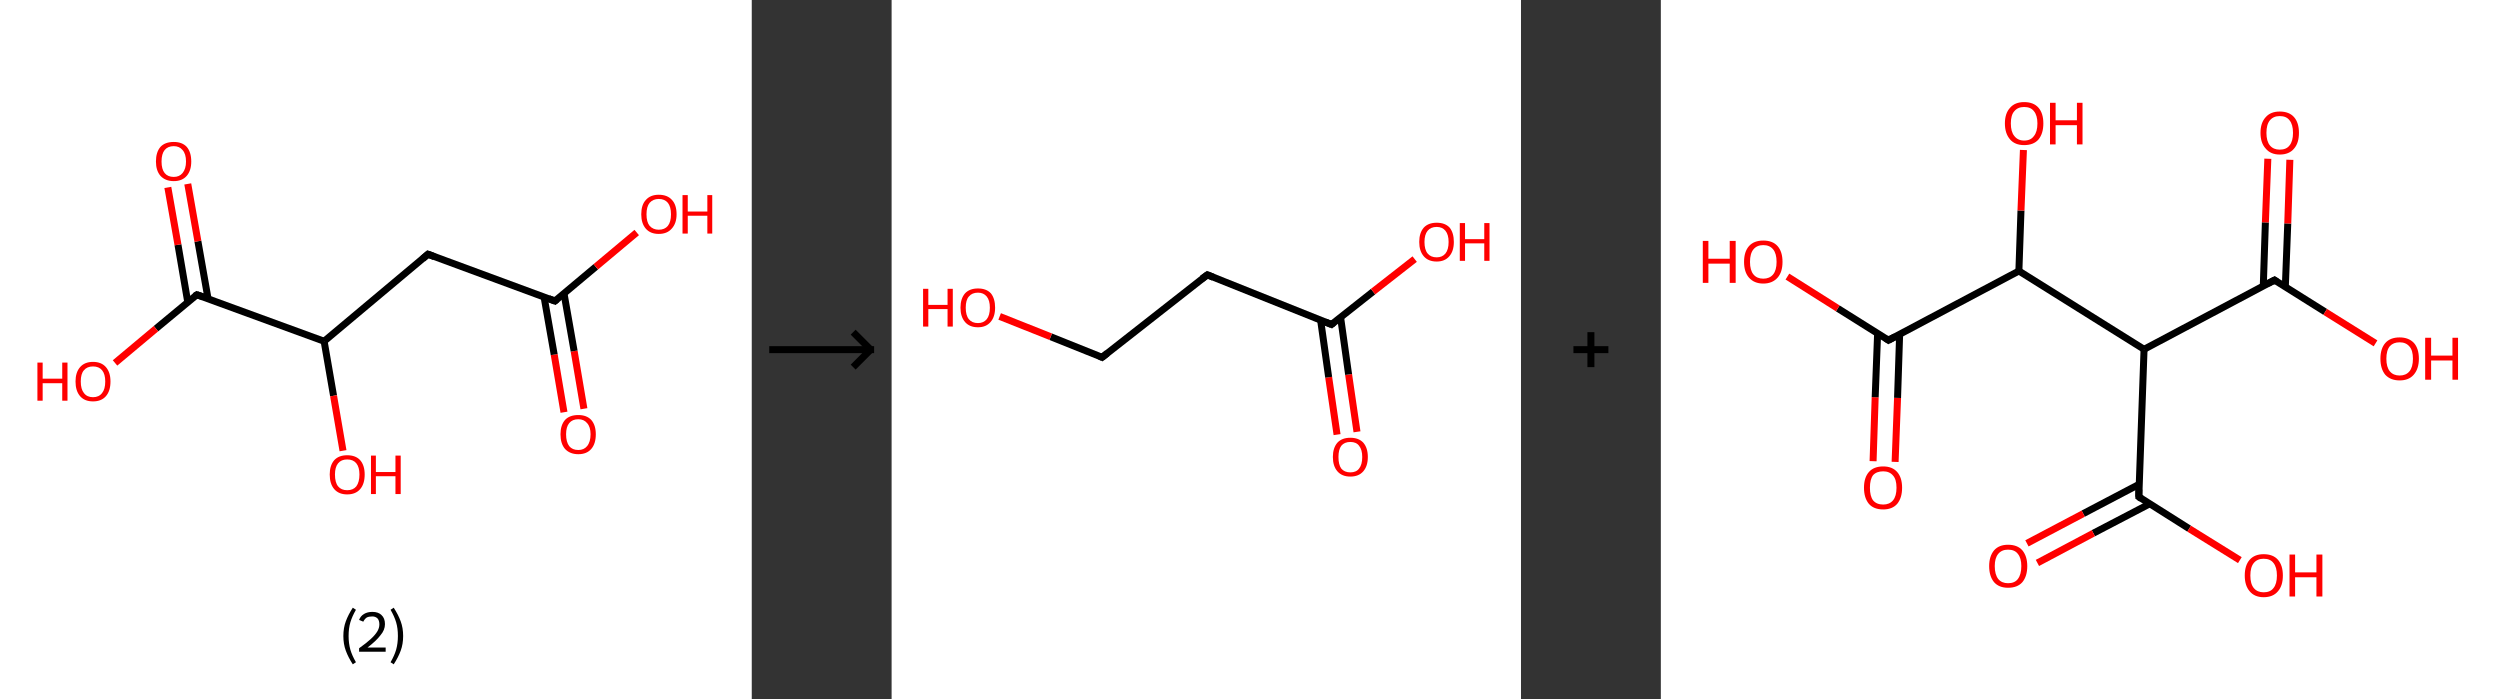 <?xml version='1.0' encoding='ASCII' standalone='yes'?>
<svg xmlns="http://www.w3.org/2000/svg" xmlns:xlink="http://www.w3.org/1999/xlink" version="1.1" width="715.0px" viewBox="0 0 715.0 200.0" height="200.0px">
  <rect x="0" y="0" width="715.0" height="200.0" fill="#333333" stroke="none"/>
  <g>
    <g transform="translate(0, 0) scale(1 1) "><!-- END OF HEADER -->
<rect style="opacity:1.0;fill:#FFFFFF;stroke:none" width="215.0" height="200.0" x="0.0" y="0.0"> </rect>
<path class="bond-0 atom-0 atom-1" d="M 161.3,117.9 L 158.5,101.4" style="fill:none;fill-rule:evenodd;stroke:#FF0000;stroke-width:2.0px;stroke-linecap:butt;stroke-linejoin:miter;stroke-opacity:1"/>
<path class="bond-0 atom-0 atom-1" d="M 158.5,101.4 L 155.6,84.9" style="fill:none;fill-rule:evenodd;stroke:#000000;stroke-width:2.0px;stroke-linecap:butt;stroke-linejoin:miter;stroke-opacity:1"/>
<path class="bond-0 atom-0 atom-1" d="M 167.0,116.9 L 164.2,100.4" style="fill:none;fill-rule:evenodd;stroke:#FF0000;stroke-width:2.0px;stroke-linecap:butt;stroke-linejoin:miter;stroke-opacity:1"/>
<path class="bond-0 atom-0 atom-1" d="M 164.2,100.4 L 161.3,83.9" style="fill:none;fill-rule:evenodd;stroke:#000000;stroke-width:2.0px;stroke-linecap:butt;stroke-linejoin:miter;stroke-opacity:1"/>
<path class="bond-1 atom-1 atom-2" d="M 158.7,86.1 L 170.4,76.3" style="fill:none;fill-rule:evenodd;stroke:#000000;stroke-width:2.0px;stroke-linecap:butt;stroke-linejoin:miter;stroke-opacity:1"/>
<path class="bond-1 atom-1 atom-2" d="M 170.4,76.3 L 182.1,66.5" style="fill:none;fill-rule:evenodd;stroke:#FF0000;stroke-width:2.0px;stroke-linecap:butt;stroke-linejoin:miter;stroke-opacity:1"/>
<path class="bond-2 atom-1 atom-3" d="M 158.7,86.1 L 122.4,72.7" style="fill:none;fill-rule:evenodd;stroke:#000000;stroke-width:2.0px;stroke-linecap:butt;stroke-linejoin:miter;stroke-opacity:1"/>
<path class="bond-3 atom-3 atom-4" d="M 122.4,72.7 L 92.7,97.6" style="fill:none;fill-rule:evenodd;stroke:#000000;stroke-width:2.0px;stroke-linecap:butt;stroke-linejoin:miter;stroke-opacity:1"/>
<path class="bond-4 atom-4 atom-5" d="M 92.7,97.6 L 95.4,113.2" style="fill:none;fill-rule:evenodd;stroke:#000000;stroke-width:2.0px;stroke-linecap:butt;stroke-linejoin:miter;stroke-opacity:1"/>
<path class="bond-4 atom-4 atom-5" d="M 95.4,113.2 L 98.1,128.9" style="fill:none;fill-rule:evenodd;stroke:#FF0000;stroke-width:2.0px;stroke-linecap:butt;stroke-linejoin:miter;stroke-opacity:1"/>
<path class="bond-5 atom-4 atom-6" d="M 92.7,97.6 L 56.3,84.3" style="fill:none;fill-rule:evenodd;stroke:#000000;stroke-width:2.0px;stroke-linecap:butt;stroke-linejoin:miter;stroke-opacity:1"/>
<path class="bond-6 atom-6 atom-7" d="M 59.5,85.4 L 56.6,69.0" style="fill:none;fill-rule:evenodd;stroke:#000000;stroke-width:2.0px;stroke-linecap:butt;stroke-linejoin:miter;stroke-opacity:1"/>
<path class="bond-6 atom-6 atom-7" d="M 56.6,69.0 L 53.7,52.6" style="fill:none;fill-rule:evenodd;stroke:#FF0000;stroke-width:2.0px;stroke-linecap:butt;stroke-linejoin:miter;stroke-opacity:1"/>
<path class="bond-6 atom-6 atom-7" d="M 53.7,86.4 L 50.9,70.0" style="fill:none;fill-rule:evenodd;stroke:#000000;stroke-width:2.0px;stroke-linecap:butt;stroke-linejoin:miter;stroke-opacity:1"/>
<path class="bond-6 atom-6 atom-7" d="M 50.9,70.0 L 48.0,53.6" style="fill:none;fill-rule:evenodd;stroke:#FF0000;stroke-width:2.0px;stroke-linecap:butt;stroke-linejoin:miter;stroke-opacity:1"/>
<path class="bond-7 atom-6 atom-8" d="M 56.3,84.3 L 44.6,94.0" style="fill:none;fill-rule:evenodd;stroke:#000000;stroke-width:2.0px;stroke-linecap:butt;stroke-linejoin:miter;stroke-opacity:1"/>
<path class="bond-7 atom-6 atom-8" d="M 44.6,94.0 L 32.9,103.8" style="fill:none;fill-rule:evenodd;stroke:#FF0000;stroke-width:2.0px;stroke-linecap:butt;stroke-linejoin:miter;stroke-opacity:1"/>
<path d="M 159.3,85.6 L 158.7,86.1 L 156.9,85.4" style="fill:none;stroke:#000000;stroke-width:2.0px;stroke-linecap:butt;stroke-linejoin:miter;stroke-opacity:1;"/>
<path d="M 124.2,73.4 L 122.4,72.7 L 120.9,74.0" style="fill:none;stroke:#000000;stroke-width:2.0px;stroke-linecap:butt;stroke-linejoin:miter;stroke-opacity:1;"/>
<path d="M 58.1,84.9 L 56.3,84.3 L 55.7,84.7" style="fill:none;stroke:#000000;stroke-width:2.0px;stroke-linecap:butt;stroke-linejoin:miter;stroke-opacity:1;"/>
<path class="atom-0" d="M 160.3 124.2 Q 160.3 121.6, 161.6 120.1 Q 162.9 118.7, 165.4 118.7 Q 167.8 118.7, 169.1 120.1 Q 170.4 121.6, 170.4 124.2 Q 170.4 126.9, 169.1 128.4 Q 167.8 129.9, 165.4 129.9 Q 163.0 129.9, 161.6 128.4 Q 160.3 126.9, 160.3 124.2 M 165.4 128.7 Q 167.0 128.7, 167.9 127.6 Q 168.9 126.4, 168.9 124.2 Q 168.9 122.1, 167.9 121.0 Q 167.0 119.9, 165.4 119.9 Q 163.7 119.9, 162.8 121.0 Q 161.9 122.1, 161.9 124.2 Q 161.9 126.4, 162.8 127.6 Q 163.7 128.7, 165.4 128.7 " fill="#FF0000"/>
<path class="atom-2" d="M 183.4 61.3 Q 183.4 58.6, 184.7 57.2 Q 186.0 55.7, 188.4 55.7 Q 190.9 55.7, 192.2 57.2 Q 193.5 58.6, 193.5 61.3 Q 193.5 63.9, 192.1 65.4 Q 190.8 66.9, 188.4 66.9 Q 186.0 66.9, 184.7 65.4 Q 183.4 63.9, 183.4 61.3 M 188.4 65.7 Q 190.1 65.7, 191.0 64.6 Q 191.9 63.5, 191.9 61.3 Q 191.9 59.1, 191.0 58.0 Q 190.1 56.9, 188.4 56.9 Q 186.8 56.9, 185.8 58.0 Q 184.9 59.1, 184.9 61.3 Q 184.9 63.5, 185.8 64.6 Q 186.8 65.7, 188.4 65.7 " fill="#FF0000"/>
<path class="atom-2" d="M 195.2 55.8 L 196.7 55.8 L 196.7 60.5 L 202.3 60.5 L 202.3 55.8 L 203.7 55.8 L 203.7 66.8 L 202.3 66.8 L 202.3 61.7 L 196.7 61.7 L 196.7 66.8 L 195.2 66.8 L 195.2 55.8 " fill="#FF0000"/>
<path class="atom-5" d="M 94.3 135.7 Q 94.3 133.1, 95.6 131.6 Q 96.9 130.2, 99.3 130.2 Q 101.7 130.2, 103.0 131.6 Q 104.3 133.1, 104.3 135.7 Q 104.3 138.4, 103.0 139.9 Q 101.7 141.4, 99.3 141.4 Q 96.9 141.4, 95.6 139.9 Q 94.3 138.4, 94.3 135.7 M 99.3 140.2 Q 101.0 140.2, 101.9 139.1 Q 102.8 137.9, 102.8 135.7 Q 102.8 133.6, 101.9 132.5 Q 101.0 131.4, 99.3 131.4 Q 97.6 131.4, 96.7 132.5 Q 95.8 133.6, 95.8 135.7 Q 95.8 138.0, 96.7 139.1 Q 97.6 140.2, 99.3 140.2 " fill="#FF0000"/>
<path class="atom-5" d="M 106.1 130.3 L 107.5 130.3 L 107.5 135.0 L 113.1 135.0 L 113.1 130.3 L 114.6 130.3 L 114.6 141.3 L 113.1 141.3 L 113.1 136.2 L 107.5 136.2 L 107.5 141.3 L 106.1 141.3 L 106.1 130.3 " fill="#FF0000"/>
<path class="atom-7" d="M 44.6 46.2 Q 44.6 43.5, 45.9 42.0 Q 47.2 40.6, 49.7 40.6 Q 52.1 40.6, 53.4 42.0 Q 54.7 43.5, 54.7 46.2 Q 54.7 48.8, 53.4 50.3 Q 52.1 51.8, 49.7 51.8 Q 47.3 51.8, 45.9 50.3 Q 44.6 48.8, 44.6 46.2 M 49.7 50.6 Q 51.3 50.6, 52.2 49.5 Q 53.2 48.3, 53.2 46.2 Q 53.2 44.0, 52.2 42.9 Q 51.3 41.8, 49.7 41.8 Q 48.0 41.8, 47.1 42.9 Q 46.2 44.0, 46.2 46.2 Q 46.2 48.4, 47.1 49.5 Q 48.0 50.6, 49.7 50.6 " fill="#FF0000"/>
<path class="atom-8" d="M 10.7 103.7 L 12.2 103.7 L 12.2 108.3 L 17.8 108.3 L 17.8 103.7 L 19.3 103.7 L 19.3 114.6 L 17.8 114.6 L 17.8 109.6 L 12.2 109.6 L 12.2 114.6 L 10.7 114.6 L 10.7 103.7 " fill="#FF0000"/>
<path class="atom-8" d="M 21.6 109.1 Q 21.6 106.5, 22.9 105.0 Q 24.2 103.5, 26.6 103.5 Q 29.0 103.5, 30.3 105.0 Q 31.6 106.5, 31.6 109.1 Q 31.6 111.8, 30.3 113.3 Q 29.0 114.8, 26.6 114.8 Q 24.2 114.8, 22.9 113.3 Q 21.6 111.8, 21.6 109.1 M 26.6 113.6 Q 28.3 113.6, 29.2 112.4 Q 30.1 111.3, 30.1 109.1 Q 30.1 107.0, 29.2 105.9 Q 28.3 104.8, 26.6 104.8 Q 24.9 104.8, 24.0 105.9 Q 23.1 106.9, 23.1 109.1 Q 23.1 111.3, 24.0 112.4 Q 24.9 113.6, 26.6 113.6 " fill="#FF0000"/>
<path class="legend" d="M 98.2 181.9 Q 98.2 179.6, 98.9 177.7 Q 99.6 175.8, 100.9 173.8 L 101.8 174.4 Q 100.7 176.3, 100.2 178.0 Q 99.7 179.7, 99.7 181.9 Q 99.7 184.0, 100.2 185.8 Q 100.7 187.5, 101.8 189.4 L 100.9 190.0 Q 99.6 188.0, 98.9 186.1 Q 98.2 184.2, 98.2 181.9 " fill="#000000"/>
<path class="legend" d="M 102.7 177.3 Q 103.1 176.2, 104.1 175.6 Q 105.1 175.0, 106.5 175.0 Q 108.2 175.0, 109.1 175.9 Q 110.1 176.8, 110.1 178.5 Q 110.1 180.2, 108.8 181.7 Q 107.6 183.3, 105.1 185.2 L 110.3 185.2 L 110.3 186.4 L 102.7 186.4 L 102.7 185.4 Q 104.8 183.9, 106.0 182.8 Q 107.3 181.6, 107.9 180.6 Q 108.5 179.6, 108.5 178.6 Q 108.5 177.5, 108.0 176.9 Q 107.4 176.3, 106.5 176.3 Q 105.5 176.3, 104.9 176.6 Q 104.3 177.0, 103.9 177.8 L 102.7 177.3 " fill="#000000"/>
<path class="legend" d="M 115.3 181.9 Q 115.3 184.2, 114.6 186.1 Q 113.9 188.0, 112.6 190.0 L 111.7 189.4 Q 112.8 187.5, 113.3 185.8 Q 113.8 184.0, 113.8 181.9 Q 113.8 179.7, 113.3 178.0 Q 112.8 176.3, 111.7 174.4 L 112.6 173.8 Q 113.9 175.8, 114.6 177.7 Q 115.3 179.6, 115.3 181.9 " fill="#000000"/>
</g>
    <g transform="translate(215.0, 0) scale(1 1) "><line x1="5" y1="100" x2="35" y2="100" style="stroke:rgb(0,0,0);stroke-width:2"/>
  <line x1="34" y1="100" x2="29" y2="95" style="stroke:rgb(0,0,0);stroke-width:2"/>
  <line x1="34" y1="100" x2="29" y2="105" style="stroke:rgb(0,0,0);stroke-width:2"/>
</g>
    <g transform="translate(255.0, 0) scale(1 1) "><!-- END OF HEADER -->
<rect style="opacity:1.0;fill:#FFFFFF;stroke:none" width="180.0" height="200.0" x="0.0" y="0.0"> </rect>
<path class="bond-0 atom-0 atom-1" d="M 127.4,124.3 L 125.0,107.9" style="fill:none;fill-rule:evenodd;stroke:#FF0000;stroke-width:2.0px;stroke-linecap:butt;stroke-linejoin:miter;stroke-opacity:1"/>
<path class="bond-0 atom-0 atom-1" d="M 125.0,107.9 L 122.7,91.6" style="fill:none;fill-rule:evenodd;stroke:#000000;stroke-width:2.0px;stroke-linecap:butt;stroke-linejoin:miter;stroke-opacity:1"/>
<path class="bond-0 atom-0 atom-1" d="M 133.1,123.5 L 130.7,107.1" style="fill:none;fill-rule:evenodd;stroke:#FF0000;stroke-width:2.0px;stroke-linecap:butt;stroke-linejoin:miter;stroke-opacity:1"/>
<path class="bond-0 atom-0 atom-1" d="M 130.7,107.1 L 128.4,90.7" style="fill:none;fill-rule:evenodd;stroke:#000000;stroke-width:2.0px;stroke-linecap:butt;stroke-linejoin:miter;stroke-opacity:1"/>
<path class="bond-1 atom-1 atom-2" d="M 125.8,92.8 L 137.7,83.4" style="fill:none;fill-rule:evenodd;stroke:#000000;stroke-width:2.0px;stroke-linecap:butt;stroke-linejoin:miter;stroke-opacity:1"/>
<path class="bond-1 atom-1 atom-2" d="M 137.7,83.4 L 149.6,74.1" style="fill:none;fill-rule:evenodd;stroke:#FF0000;stroke-width:2.0px;stroke-linecap:butt;stroke-linejoin:miter;stroke-opacity:1"/>
<path class="bond-2 atom-1 atom-3" d="M 125.8,92.8 L 90.3,78.6" style="fill:none;fill-rule:evenodd;stroke:#000000;stroke-width:2.0px;stroke-linecap:butt;stroke-linejoin:miter;stroke-opacity:1"/>
<path class="bond-3 atom-3 atom-4" d="M 90.3,78.6 L 60.2,102.2" style="fill:none;fill-rule:evenodd;stroke:#000000;stroke-width:2.0px;stroke-linecap:butt;stroke-linejoin:miter;stroke-opacity:1"/>
<path class="bond-4 atom-4 atom-5" d="M 60.2,102.2 L 45.5,96.3" style="fill:none;fill-rule:evenodd;stroke:#000000;stroke-width:2.0px;stroke-linecap:butt;stroke-linejoin:miter;stroke-opacity:1"/>
<path class="bond-4 atom-4 atom-5" d="M 45.5,96.3 L 30.9,90.5" style="fill:none;fill-rule:evenodd;stroke:#FF0000;stroke-width:2.0px;stroke-linecap:butt;stroke-linejoin:miter;stroke-opacity:1"/>
<path d="M 126.4,92.3 L 125.8,92.8 L 124.0,92.1" style="fill:none;stroke:#000000;stroke-width:2.0px;stroke-linecap:butt;stroke-linejoin:miter;stroke-opacity:1;"/>
<path d="M 92.0,79.3 L 90.3,78.6 L 88.8,79.7" style="fill:none;stroke:#000000;stroke-width:2.0px;stroke-linecap:butt;stroke-linejoin:miter;stroke-opacity:1;"/>
<path d="M 61.7,101.0 L 60.2,102.2 L 59.5,101.9" style="fill:none;stroke:#000000;stroke-width:2.0px;stroke-linecap:butt;stroke-linejoin:miter;stroke-opacity:1;"/>
<path class="atom-0" d="M 126.2 130.7 Q 126.2 128.1, 127.5 126.6 Q 128.8 125.2, 131.2 125.2 Q 133.6 125.2, 134.9 126.6 Q 136.2 128.1, 136.2 130.7 Q 136.2 133.3, 134.9 134.8 Q 133.6 136.3, 131.2 136.3 Q 128.8 136.3, 127.5 134.8 Q 126.2 133.3, 126.2 130.7 M 131.2 135.1 Q 132.9 135.1, 133.7 134.0 Q 134.6 132.9, 134.6 130.7 Q 134.6 128.6, 133.7 127.5 Q 132.9 126.4, 131.2 126.4 Q 129.5 126.4, 128.6 127.5 Q 127.8 128.6, 127.8 130.7 Q 127.8 132.9, 128.6 134.0 Q 129.5 135.1, 131.2 135.1 " fill="#FF0000"/>
<path class="atom-2" d="M 150.9 69.2 Q 150.9 66.6, 152.2 65.1 Q 153.5 63.7, 155.9 63.7 Q 158.3 63.7, 159.6 65.1 Q 160.8 66.6, 160.8 69.2 Q 160.8 71.8, 159.5 73.3 Q 158.2 74.8, 155.9 74.8 Q 153.5 74.8, 152.2 73.3 Q 150.9 71.8, 150.9 69.2 M 155.9 73.6 Q 157.5 73.6, 158.4 72.5 Q 159.3 71.4, 159.3 69.2 Q 159.3 67.1, 158.4 66.0 Q 157.5 64.9, 155.9 64.9 Q 154.2 64.9, 153.3 66.0 Q 152.4 67.1, 152.4 69.2 Q 152.4 71.4, 153.3 72.5 Q 154.2 73.6, 155.9 73.6 " fill="#FF0000"/>
<path class="atom-2" d="M 162.5 63.8 L 164.0 63.8 L 164.0 68.4 L 169.5 68.4 L 169.5 63.8 L 171.0 63.8 L 171.0 74.6 L 169.5 74.6 L 169.5 69.6 L 164.0 69.6 L 164.0 74.6 L 162.5 74.6 L 162.5 63.8 " fill="#FF0000"/>
<path class="atom-5" d="M 9.0 82.6 L 10.5 82.6 L 10.5 87.2 L 16.0 87.2 L 16.0 82.6 L 17.5 82.6 L 17.5 93.4 L 16.0 93.4 L 16.0 88.4 L 10.5 88.4 L 10.5 93.4 L 9.0 93.4 L 9.0 82.6 " fill="#FF0000"/>
<path class="atom-5" d="M 19.7 88.0 Q 19.7 85.4, 21.0 83.9 Q 22.3 82.5, 24.7 82.5 Q 27.1 82.5, 28.4 83.9 Q 29.6 85.4, 29.6 88.0 Q 29.6 90.6, 28.3 92.1 Q 27.0 93.6, 24.7 93.6 Q 22.3 93.6, 21.0 92.1 Q 19.7 90.6, 19.7 88.0 M 24.7 92.4 Q 26.3 92.4, 27.2 91.3 Q 28.1 90.2, 28.1 88.0 Q 28.1 85.9, 27.2 84.8 Q 26.3 83.7, 24.7 83.7 Q 23.0 83.7, 22.1 84.8 Q 21.2 85.8, 21.2 88.0 Q 21.2 90.2, 22.1 91.3 Q 23.0 92.4, 24.7 92.4 " fill="#FF0000"/>
</g>
    <g transform="translate(435.0, 0) scale(1 1) "><line x1="15" y1="100" x2="25" y2="100" style="stroke:rgb(0,0,0);stroke-width:2"/>
  <line x1="20" y1="95" x2="20" y2="105" style="stroke:rgb(0,0,0);stroke-width:2"/>
</g>
    <g transform="translate(475.0, 0) scale(1 1) "><!-- END OF HEADER -->
<rect style="opacity:1.0;fill:#FFFFFF;stroke:none" width="240.0" height="200.0" x="0.0" y="0.0"> </rect>
<path class="bond-0 atom-0 atom-1" d="M 60.7,131.9 L 61.3,113.6" style="fill:none;fill-rule:evenodd;stroke:#FF0000;stroke-width:2.0px;stroke-linecap:butt;stroke-linejoin:miter;stroke-opacity:1"/>
<path class="bond-0 atom-0 atom-1" d="M 61.3,113.6 L 62.0,95.3" style="fill:none;fill-rule:evenodd;stroke:#000000;stroke-width:2.0px;stroke-linecap:butt;stroke-linejoin:miter;stroke-opacity:1"/>
<path class="bond-0 atom-0 atom-1" d="M 67.0,132.1 L 67.7,113.8" style="fill:none;fill-rule:evenodd;stroke:#FF0000;stroke-width:2.0px;stroke-linecap:butt;stroke-linejoin:miter;stroke-opacity:1"/>
<path class="bond-0 atom-0 atom-1" d="M 67.7,113.8 L 68.3,95.5" style="fill:none;fill-rule:evenodd;stroke:#000000;stroke-width:2.0px;stroke-linecap:butt;stroke-linejoin:miter;stroke-opacity:1"/>
<path class="bond-1 atom-1 atom-2" d="M 65.1,97.3 L 50.6,88.2" style="fill:none;fill-rule:evenodd;stroke:#000000;stroke-width:2.0px;stroke-linecap:butt;stroke-linejoin:miter;stroke-opacity:1"/>
<path class="bond-1 atom-1 atom-2" d="M 50.6,88.2 L 36.2,79.1" style="fill:none;fill-rule:evenodd;stroke:#FF0000;stroke-width:2.0px;stroke-linecap:butt;stroke-linejoin:miter;stroke-opacity:1"/>
<path class="bond-2 atom-1 atom-3" d="M 65.1,97.3 L 102.4,77.5" style="fill:none;fill-rule:evenodd;stroke:#000000;stroke-width:2.0px;stroke-linecap:butt;stroke-linejoin:miter;stroke-opacity:1"/>
<path class="bond-3 atom-3 atom-4" d="M 102.4,77.5 L 103.0,60.2" style="fill:none;fill-rule:evenodd;stroke:#000000;stroke-width:2.0px;stroke-linecap:butt;stroke-linejoin:miter;stroke-opacity:1"/>
<path class="bond-3 atom-3 atom-4" d="M 103.0,60.2 L 103.7,42.9" style="fill:none;fill-rule:evenodd;stroke:#FF0000;stroke-width:2.0px;stroke-linecap:butt;stroke-linejoin:miter;stroke-opacity:1"/>
<path class="bond-4 atom-3 atom-5" d="M 102.4,77.5 L 138.2,99.9" style="fill:none;fill-rule:evenodd;stroke:#000000;stroke-width:2.0px;stroke-linecap:butt;stroke-linejoin:miter;stroke-opacity:1"/>
<path class="bond-5 atom-5 atom-6" d="M 138.2,99.9 L 175.5,80.1" style="fill:none;fill-rule:evenodd;stroke:#000000;stroke-width:2.0px;stroke-linecap:butt;stroke-linejoin:miter;stroke-opacity:1"/>
<path class="bond-6 atom-6 atom-7" d="M 178.6,82.1 L 179.3,63.9" style="fill:none;fill-rule:evenodd;stroke:#000000;stroke-width:2.0px;stroke-linecap:butt;stroke-linejoin:miter;stroke-opacity:1"/>
<path class="bond-6 atom-6 atom-7" d="M 179.3,63.9 L 179.9,45.7" style="fill:none;fill-rule:evenodd;stroke:#FF0000;stroke-width:2.0px;stroke-linecap:butt;stroke-linejoin:miter;stroke-opacity:1"/>
<path class="bond-6 atom-6 atom-7" d="M 172.3,81.8 L 172.9,63.6" style="fill:none;fill-rule:evenodd;stroke:#000000;stroke-width:2.0px;stroke-linecap:butt;stroke-linejoin:miter;stroke-opacity:1"/>
<path class="bond-6 atom-6 atom-7" d="M 172.9,63.6 L 173.6,45.4" style="fill:none;fill-rule:evenodd;stroke:#FF0000;stroke-width:2.0px;stroke-linecap:butt;stroke-linejoin:miter;stroke-opacity:1"/>
<path class="bond-7 atom-6 atom-8" d="M 175.5,80.1 L 190.0,89.2" style="fill:none;fill-rule:evenodd;stroke:#000000;stroke-width:2.0px;stroke-linecap:butt;stroke-linejoin:miter;stroke-opacity:1"/>
<path class="bond-7 atom-6 atom-8" d="M 190.0,89.2 L 204.4,98.2" style="fill:none;fill-rule:evenodd;stroke:#FF0000;stroke-width:2.0px;stroke-linecap:butt;stroke-linejoin:miter;stroke-opacity:1"/>
<path class="bond-8 atom-5 atom-9" d="M 138.2,99.9 L 136.7,142.1" style="fill:none;fill-rule:evenodd;stroke:#000000;stroke-width:2.0px;stroke-linecap:butt;stroke-linejoin:miter;stroke-opacity:1"/>
<path class="bond-9 atom-9 atom-10" d="M 136.8,138.5 L 120.8,146.9" style="fill:none;fill-rule:evenodd;stroke:#000000;stroke-width:2.0px;stroke-linecap:butt;stroke-linejoin:miter;stroke-opacity:1"/>
<path class="bond-9 atom-9 atom-10" d="M 120.8,146.9 L 104.7,155.4" style="fill:none;fill-rule:evenodd;stroke:#FF0000;stroke-width:2.0px;stroke-linecap:butt;stroke-linejoin:miter;stroke-opacity:1"/>
<path class="bond-9 atom-9 atom-10" d="M 139.8,144.1 L 123.7,152.5" style="fill:none;fill-rule:evenodd;stroke:#000000;stroke-width:2.0px;stroke-linecap:butt;stroke-linejoin:miter;stroke-opacity:1"/>
<path class="bond-9 atom-9 atom-10" d="M 123.7,152.5 L 107.7,161.0" style="fill:none;fill-rule:evenodd;stroke:#FF0000;stroke-width:2.0px;stroke-linecap:butt;stroke-linejoin:miter;stroke-opacity:1"/>
<path class="bond-10 atom-9 atom-11" d="M 136.7,142.1 L 151.1,151.2" style="fill:none;fill-rule:evenodd;stroke:#000000;stroke-width:2.0px;stroke-linecap:butt;stroke-linejoin:miter;stroke-opacity:1"/>
<path class="bond-10 atom-9 atom-11" d="M 151.1,151.2 L 165.6,160.2" style="fill:none;fill-rule:evenodd;stroke:#FF0000;stroke-width:2.0px;stroke-linecap:butt;stroke-linejoin:miter;stroke-opacity:1"/>
<path d="M 64.4,96.8 L 65.1,97.3 L 67.0,96.3" style="fill:none;stroke:#000000;stroke-width:2.0px;stroke-linecap:butt;stroke-linejoin:miter;stroke-opacity:1;"/>
<path d="M 173.6,81.1 L 175.5,80.1 L 176.2,80.6" style="fill:none;stroke:#000000;stroke-width:2.0px;stroke-linecap:butt;stroke-linejoin:miter;stroke-opacity:1;"/>
<path d="M 136.7,140.0 L 136.7,142.1 L 137.4,142.6" style="fill:none;stroke:#000000;stroke-width:2.0px;stroke-linecap:butt;stroke-linejoin:miter;stroke-opacity:1;"/>
<path class="atom-0" d="M 58.1 139.5 Q 58.1 136.6, 59.5 135.0 Q 60.9 133.4, 63.6 133.4 Q 66.2 133.4, 67.6 135.0 Q 69.0 136.6, 69.0 139.5 Q 69.0 142.4, 67.6 144.1 Q 66.2 145.7, 63.6 145.7 Q 60.9 145.7, 59.5 144.1 Q 58.1 142.4, 58.1 139.5 M 63.6 144.3 Q 65.4 144.3, 66.4 143.1 Q 67.4 141.9, 67.4 139.5 Q 67.4 137.1, 66.4 136.0 Q 65.4 134.8, 63.6 134.8 Q 61.7 134.8, 60.7 135.9 Q 59.8 137.1, 59.8 139.5 Q 59.8 141.9, 60.7 143.1 Q 61.7 144.3, 63.6 144.3 " fill="#FF0000"/>
<path class="atom-2" d="M 12.0 68.9 L 13.6 68.9 L 13.6 74.0 L 19.7 74.0 L 19.7 68.9 L 21.4 68.9 L 21.4 80.9 L 19.7 80.9 L 19.7 75.4 L 13.6 75.4 L 13.6 80.9 L 12.0 80.9 L 12.0 68.9 " fill="#FF0000"/>
<path class="atom-2" d="M 23.8 74.9 Q 23.8 72.0, 25.2 70.4 Q 26.6 68.8, 29.3 68.8 Q 32.0 68.8, 33.4 70.4 Q 34.8 72.0, 34.8 74.9 Q 34.8 77.8, 33.4 79.4 Q 31.9 81.1, 29.3 81.1 Q 26.7 81.1, 25.2 79.4 Q 23.8 77.8, 23.8 74.9 M 29.3 79.7 Q 31.1 79.7, 32.1 78.5 Q 33.1 77.3, 33.1 74.9 Q 33.1 72.5, 32.1 71.3 Q 31.1 70.1, 29.3 70.1 Q 27.5 70.1, 26.5 71.3 Q 25.5 72.5, 25.5 74.9 Q 25.5 77.3, 26.5 78.5 Q 27.5 79.7, 29.3 79.7 " fill="#FF0000"/>
<path class="atom-4" d="M 98.4 35.3 Q 98.4 32.4, 99.9 30.8 Q 101.3 29.2, 103.9 29.2 Q 106.6 29.2, 108.0 30.8 Q 109.4 32.4, 109.4 35.3 Q 109.4 38.2, 108.0 39.9 Q 106.6 41.5, 103.9 41.5 Q 101.3 41.5, 99.9 39.9 Q 98.4 38.2, 98.4 35.3 M 103.9 40.2 Q 105.8 40.2, 106.7 38.9 Q 107.7 37.7, 107.7 35.3 Q 107.7 33.0, 106.7 31.8 Q 105.8 30.6, 103.9 30.6 Q 102.1 30.6, 101.1 31.8 Q 100.1 32.9, 100.1 35.3 Q 100.1 37.7, 101.1 38.9 Q 102.1 40.2, 103.9 40.2 " fill="#FF0000"/>
<path class="atom-4" d="M 111.3 29.4 L 112.9 29.4 L 112.9 34.4 L 119.0 34.4 L 119.0 29.4 L 120.6 29.4 L 120.6 41.3 L 119.0 41.3 L 119.0 35.8 L 112.9 35.8 L 112.9 41.3 L 111.3 41.3 L 111.3 29.4 " fill="#FF0000"/>
<path class="atom-7" d="M 171.5 38.0 Q 171.5 35.1, 173.0 33.5 Q 174.4 31.9, 177.0 31.9 Q 179.7 31.9, 181.1 33.5 Q 182.5 35.1, 182.5 38.0 Q 182.5 40.9, 181.1 42.5 Q 179.7 44.2, 177.0 44.2 Q 174.4 44.2, 173.0 42.5 Q 171.5 40.9, 171.5 38.0 M 177.0 42.8 Q 178.9 42.8, 179.8 41.6 Q 180.8 40.4, 180.8 38.0 Q 180.8 35.6, 179.8 34.4 Q 178.9 33.2, 177.0 33.2 Q 175.2 33.2, 174.2 34.4 Q 173.2 35.6, 173.2 38.0 Q 173.2 40.4, 174.2 41.6 Q 175.2 42.8, 177.0 42.8 " fill="#FF0000"/>
<path class="atom-8" d="M 205.8 102.6 Q 205.8 99.7, 207.2 98.1 Q 208.6 96.5, 211.3 96.5 Q 213.9 96.5, 215.4 98.1 Q 216.8 99.7, 216.8 102.6 Q 216.8 105.5, 215.3 107.2 Q 213.9 108.8, 211.3 108.8 Q 208.7 108.8, 207.2 107.2 Q 205.8 105.5, 205.8 102.6 M 211.3 107.4 Q 213.1 107.4, 214.1 106.2 Q 215.1 105.0, 215.1 102.6 Q 215.1 100.2, 214.1 99.1 Q 213.1 97.9, 211.3 97.9 Q 209.5 97.9, 208.5 99.0 Q 207.5 100.2, 207.5 102.6 Q 207.5 105.0, 208.5 106.2 Q 209.5 107.4, 211.3 107.4 " fill="#FF0000"/>
<path class="atom-8" d="M 218.6 96.6 L 220.3 96.6 L 220.3 101.7 L 226.4 101.7 L 226.4 96.6 L 228.0 96.6 L 228.0 108.6 L 226.4 108.6 L 226.4 103.1 L 220.3 103.1 L 220.3 108.6 L 218.6 108.6 L 218.6 96.6 " fill="#FF0000"/>
<path class="atom-10" d="M 93.9 161.9 Q 93.9 159.1, 95.3 157.4 Q 96.7 155.8, 99.3 155.8 Q 102.0 155.8, 103.4 157.4 Q 104.8 159.1, 104.8 161.9 Q 104.8 164.8, 103.4 166.5 Q 102.0 168.1, 99.3 168.1 Q 96.7 168.1, 95.3 166.5 Q 93.9 164.8, 93.9 161.9 M 99.3 166.8 Q 101.2 166.8, 102.1 165.6 Q 103.1 164.3, 103.1 161.9 Q 103.1 159.6, 102.1 158.4 Q 101.2 157.2, 99.3 157.2 Q 97.5 157.2, 96.5 158.4 Q 95.5 159.6, 95.5 161.9 Q 95.5 164.3, 96.5 165.6 Q 97.5 166.8, 99.3 166.8 " fill="#FF0000"/>
<path class="atom-11" d="M 167.0 164.6 Q 167.0 161.7, 168.4 160.1 Q 169.8 158.5, 172.4 158.5 Q 175.1 158.5, 176.5 160.1 Q 177.9 161.7, 177.9 164.6 Q 177.9 167.5, 176.5 169.1 Q 175.1 170.8, 172.4 170.8 Q 169.8 170.8, 168.4 169.1 Q 167.0 167.5, 167.0 164.6 M 172.4 169.4 Q 174.3 169.4, 175.2 168.2 Q 176.2 167.0, 176.2 164.6 Q 176.2 162.2, 175.2 161.0 Q 174.3 159.8, 172.4 159.8 Q 170.6 159.8, 169.6 161.0 Q 168.6 162.2, 168.6 164.6 Q 168.6 167.0, 169.6 168.2 Q 170.6 169.4, 172.4 169.4 " fill="#FF0000"/>
<path class="atom-11" d="M 179.8 158.6 L 181.4 158.6 L 181.4 163.7 L 187.5 163.7 L 187.5 158.6 L 189.2 158.6 L 189.2 170.6 L 187.5 170.6 L 187.5 165.1 L 181.4 165.1 L 181.4 170.6 L 179.8 170.6 L 179.8 158.6 " fill="#FF0000"/>
</g>
  </g>
</svg>

